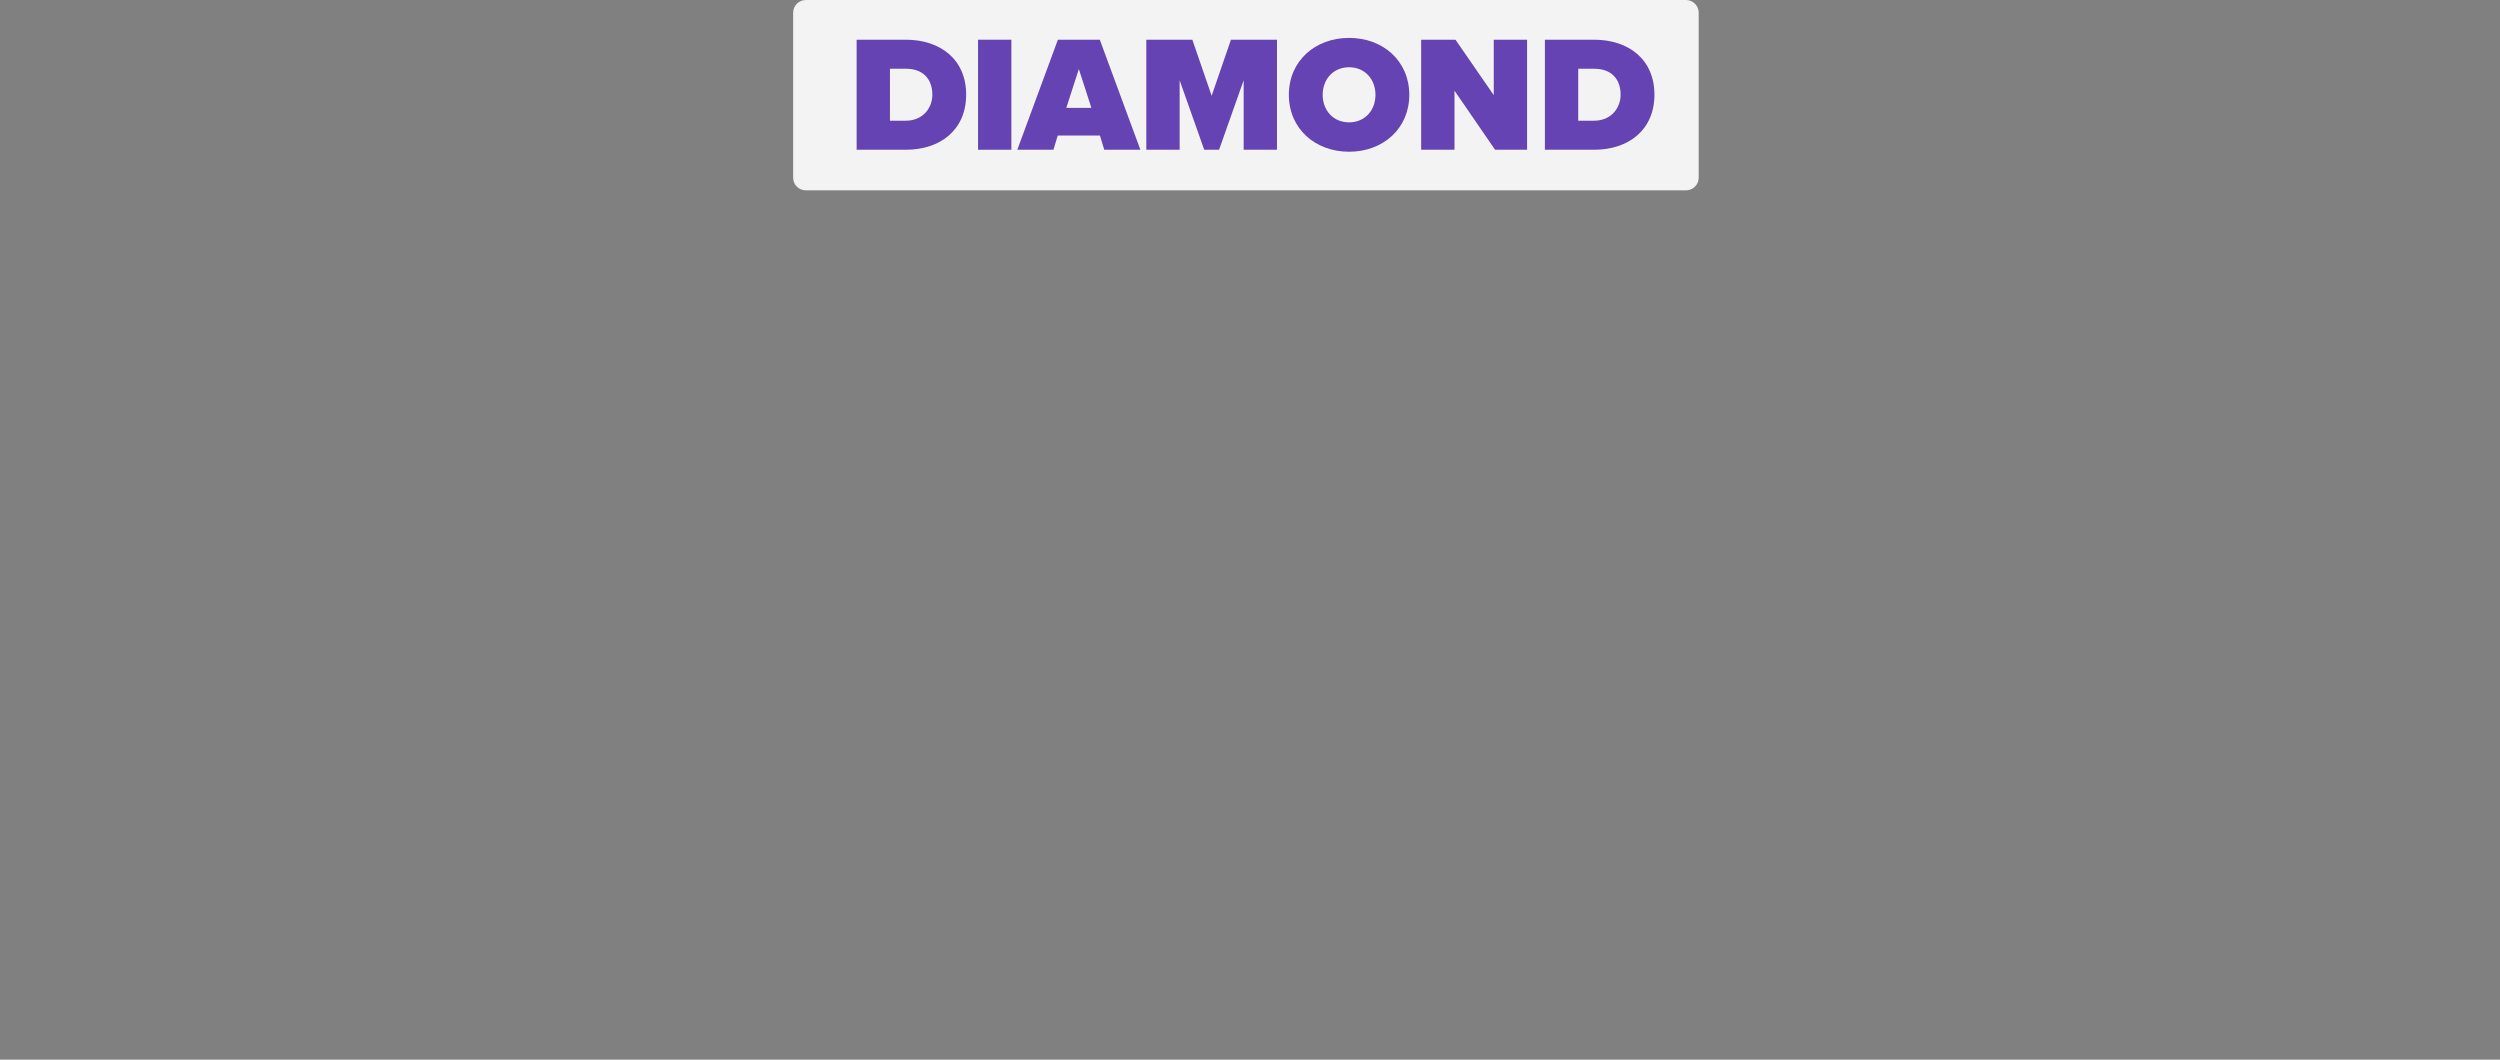 <?xml version="1.0" encoding="UTF-8"?>
<!DOCTYPE svg PUBLIC "-//W3C//DTD SVG 1.1//EN" "http://www.w3.org/Graphics/SVG/1.1/DTD/svg11.dtd">
<svg version="1.1" xmlns="http://www.w3.org/2000/svg" xmlns:xlink="http://www.w3.org/1999/xlink" x="0" y="0" width="394" height="167" viewBox="0, 0, 394, 167">
  <rect x="0" y="0" width="394" height="167" fill="#808080" stroke="none"/>
  <g id="UI" opacity="0.9">
    <g id="Group-15">
      <g id="Group-14"/>
      <g id="Group-5">
        <path d="M127,0 L265.714,0 C266.819,0 267.714,0.895 267.714,2 L267.714,28 C267.714,29.105 266.819,30 265.714,30 L127,30 C125.895,30 125,29.105 125,28 L125,2 C125,0.895 125.895,0 127,0 z" fill="#FFFFFF" id="Combined-Shape"/>
        <path d="M135.004,23.6 L142.778,23.6 C148.212,23.6 152.268,20.454 152.268,14.916 C152.268,9.378 148.212,6.258 142.752,6.258 L135.004,6.258 z M140.256,19.024 L140.256,10.834 L142.778,10.834 C145.586,10.834 146.938,12.576 146.938,14.916 C146.938,17.1 145.378,19.024 142.752,19.024 z" fill="#623CB7"/>
        <path d="M154.14,23.6 L159.392,23.6 L159.392,6.258 L154.14,6.258 z" fill="#623CB7"/>
        <path d="M174.03,23.6 L179.724,23.6 L173.328,6.258 L166.724,6.258 L160.328,23.6 L166.022,23.6 L166.698,21.364 L173.354,21.364 z M170.026,10.886 L172.002,16.996 L168.05,16.996 z" fill="#623CB7"/>
        <path d="M196,23.6 L201.252,23.6 L201.252,6.258 L193.998,6.258 L190.956,15.098 L187.914,6.258 L180.66,6.258 L180.66,23.6 L185.912,23.6 L185.912,12.654 L189.786,23.6 L192.126,23.6 L196,12.654 z" fill="#623CB7"/>
        <path d="M203.124,14.942 C203.124,20.272 207.258,23.912 212.614,23.912 C217.97,23.912 222.104,20.272 222.104,14.942 C222.104,9.612 217.97,5.972 212.614,5.972 C207.258,5.972 203.124,9.612 203.124,14.942 z M216.774,14.942 C216.774,17.36 215.136,19.284 212.614,19.284 C210.092,19.284 208.454,17.36 208.454,14.942 C208.454,12.524 210.092,10.6 212.614,10.6 C215.136,10.6 216.774,12.524 216.774,14.942 z" fill="#623CB7"/>
        <path d="M235.624,23.6 L240.668,23.6 L240.668,6.258 L235.416,6.258 L235.416,14.994 L229.384,6.258 L223.976,6.258 L223.976,23.6 L229.228,23.6 L229.228,14.292 z" fill="#623CB7"/>
        <path d="M243.476,23.6 L251.25,23.6 C256.684,23.6 260.74,20.454 260.74,14.916 C260.74,9.378 256.684,6.258 251.224,6.258 L243.476,6.258 z M248.728,19.024 L248.728,10.834 L251.25,10.834 C254.058,10.834 255.41,12.576 255.41,14.916 C255.41,17.1 253.85,19.024 251.224,19.024 z" fill="#623CB7"/>
      </g>
    </g>
  </g>
</svg>
